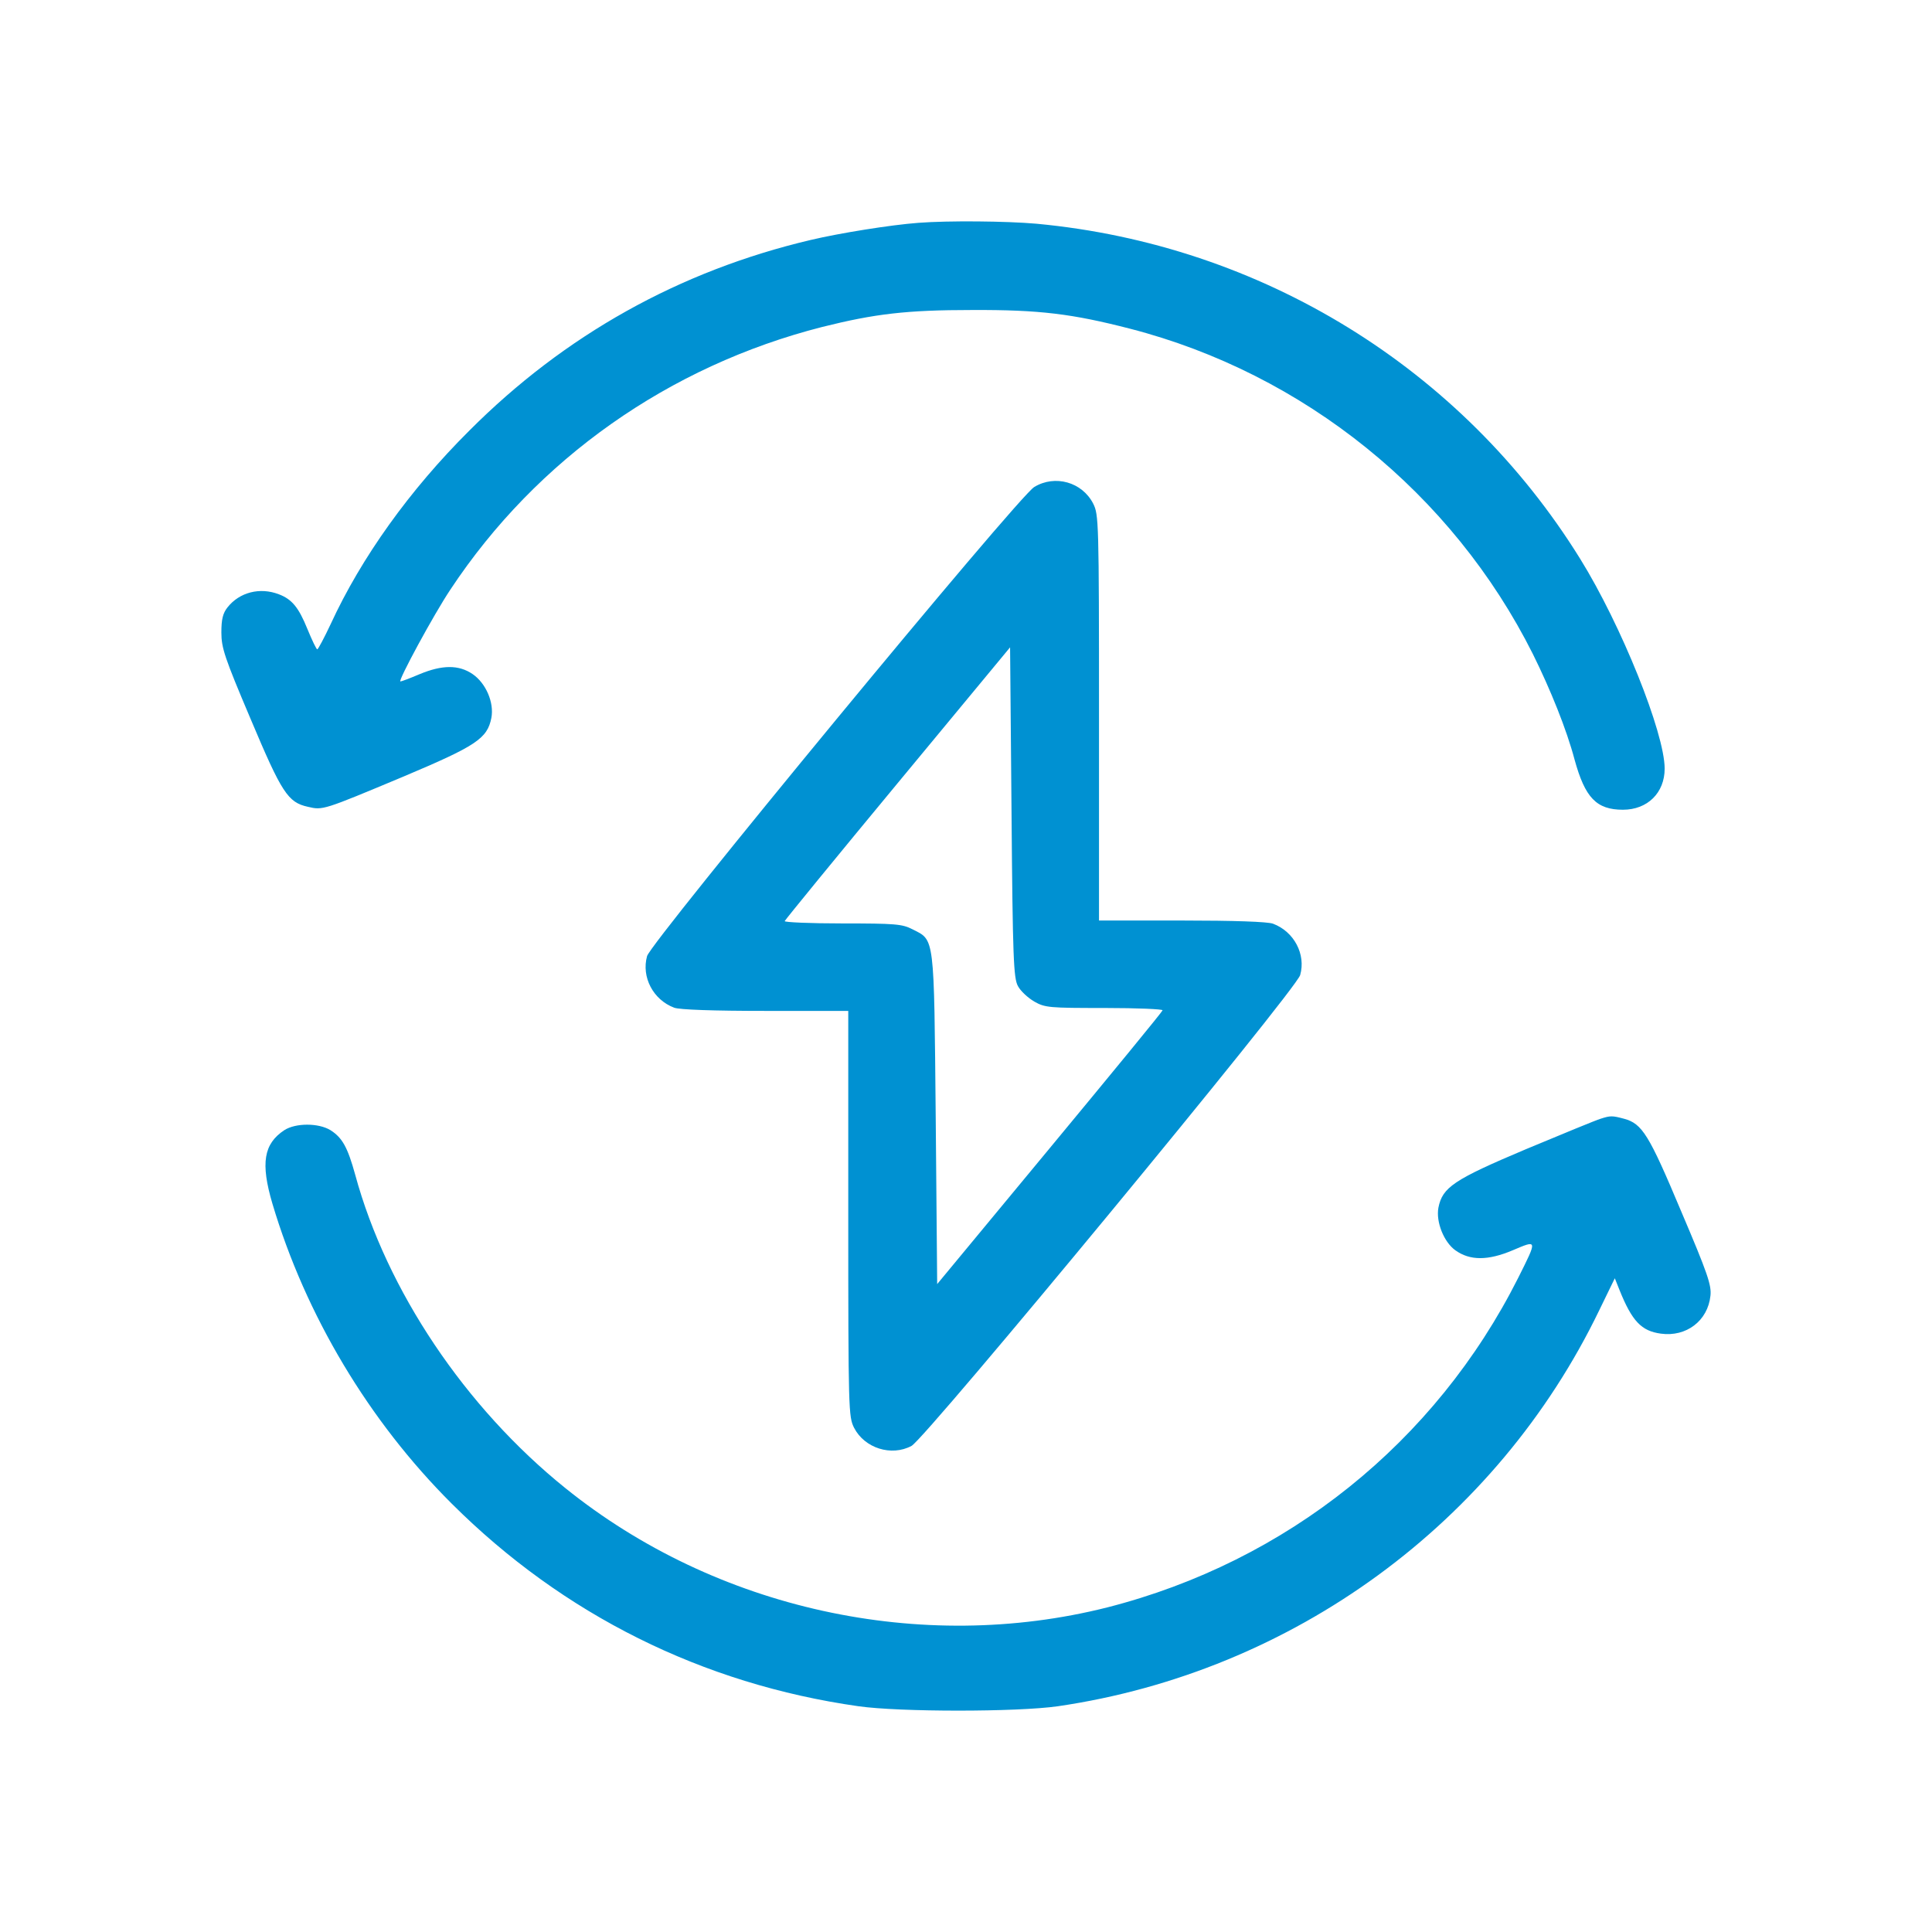 <svg width="120" height="120" viewBox="0 0 120 120" fill="none" xmlns="http://www.w3.org/2000/svg">
<path d="M57.033 13.841C55.331 13.968 52.162 14.475 50.333 14.909C42.201 16.829 35.066 20.813 29.144 26.753C25.449 30.429 22.443 34.63 20.541 38.759C20.143 39.61 19.763 40.316 19.708 40.334C19.654 40.334 19.382 39.773 19.093 39.066C18.549 37.726 18.133 37.219 17.318 36.911C16.14 36.459 14.873 36.785 14.13 37.726C13.841 38.089 13.75 38.469 13.75 39.284C13.75 40.244 13.949 40.841 15.561 44.644C17.499 49.244 17.879 49.841 19.129 50.113C20.052 50.33 20.052 50.33 25.069 48.23C29.578 46.328 30.267 45.875 30.52 44.59C30.701 43.63 30.176 42.435 29.361 41.873C28.492 41.276 27.459 41.294 26.065 41.873C25.467 42.127 24.942 42.326 24.87 42.326C24.689 42.326 26.952 38.143 27.985 36.604C33.345 28.509 41.549 22.732 51.075 20.306C54.335 19.491 56.309 19.255 60.384 19.255C64.567 19.237 66.596 19.491 70.181 20.414C80.993 23.203 90.211 30.646 95.21 40.624C96.314 42.851 97.31 45.332 97.799 47.179C98.451 49.551 99.157 50.294 100.806 50.294C102.327 50.294 103.395 49.244 103.395 47.741C103.395 45.531 100.697 38.813 98.143 34.702C90.809 22.877 78.349 15.199 64.368 13.895C62.503 13.732 58.917 13.696 57.033 13.841Z" fill="#0091D2"/>
<path d="M64.241 30.247C63.245 30.827 40.444 58.479 40.191 59.384C39.828 60.688 40.571 62.101 41.875 62.59C42.201 62.716 44.338 62.789 47.544 62.789H52.687V75.374C52.687 87.652 52.705 87.996 53.049 88.684C53.701 89.952 55.367 90.477 56.617 89.807C57.504 89.336 80.522 61.467 80.757 60.561C81.12 59.276 80.377 57.863 79.073 57.374C78.747 57.247 76.61 57.175 73.405 57.175H68.261V44.589C68.261 32.312 68.243 31.968 67.899 31.279C67.211 29.939 65.527 29.468 64.241 30.247ZM63.227 61.249C63.39 61.557 63.843 61.974 64.241 62.209C64.911 62.59 65.165 62.608 68.624 62.608C70.634 62.608 72.246 62.68 72.21 62.752C72.191 62.843 69.022 66.7 65.183 71.336L58.21 79.757L58.12 69.507C58.011 57.99 58.066 58.425 56.671 57.718C56.037 57.392 55.602 57.356 52.325 57.356C50.314 57.356 48.703 57.284 48.739 57.211C48.775 57.121 51.926 53.264 55.766 48.628L62.738 40.207L62.828 50.457C62.901 59.529 62.955 60.761 63.227 61.249Z" fill="#0091D2"/>
<path d="M99.411 69.489C99.158 69.562 97.093 70.413 94.793 71.372C90.284 73.274 89.596 73.745 89.342 75.012C89.179 75.9 89.686 77.149 90.392 77.656C91.298 78.308 92.421 78.308 93.96 77.656C95.499 77.004 95.499 76.968 94.304 79.358C89.161 89.59 79.925 96.996 68.769 99.84C57.215 102.755 44.465 99.966 35.12 92.433C28.89 87.417 24.018 80.155 22.063 72.966C21.592 71.264 21.266 70.666 20.523 70.195C19.781 69.743 18.368 69.743 17.662 70.195C16.376 71.046 16.177 72.242 16.919 74.759C18.984 81.695 22.914 88.268 28.057 93.393C34.975 100.292 43.632 104.602 53.321 105.978C55.874 106.341 63.173 106.341 65.708 105.978C80.305 103.842 92.964 94.588 99.339 81.368L100.299 79.395L100.588 80.119C101.367 82.057 101.947 82.672 103.16 82.835C104.736 83.053 106.076 82.038 106.239 80.481C106.311 79.829 106.076 79.123 104.41 75.212C102.417 70.467 102.001 69.797 100.878 69.489C100.136 69.29 100.027 69.29 99.411 69.489Z" fill="#0091D2"/>
</svg>
